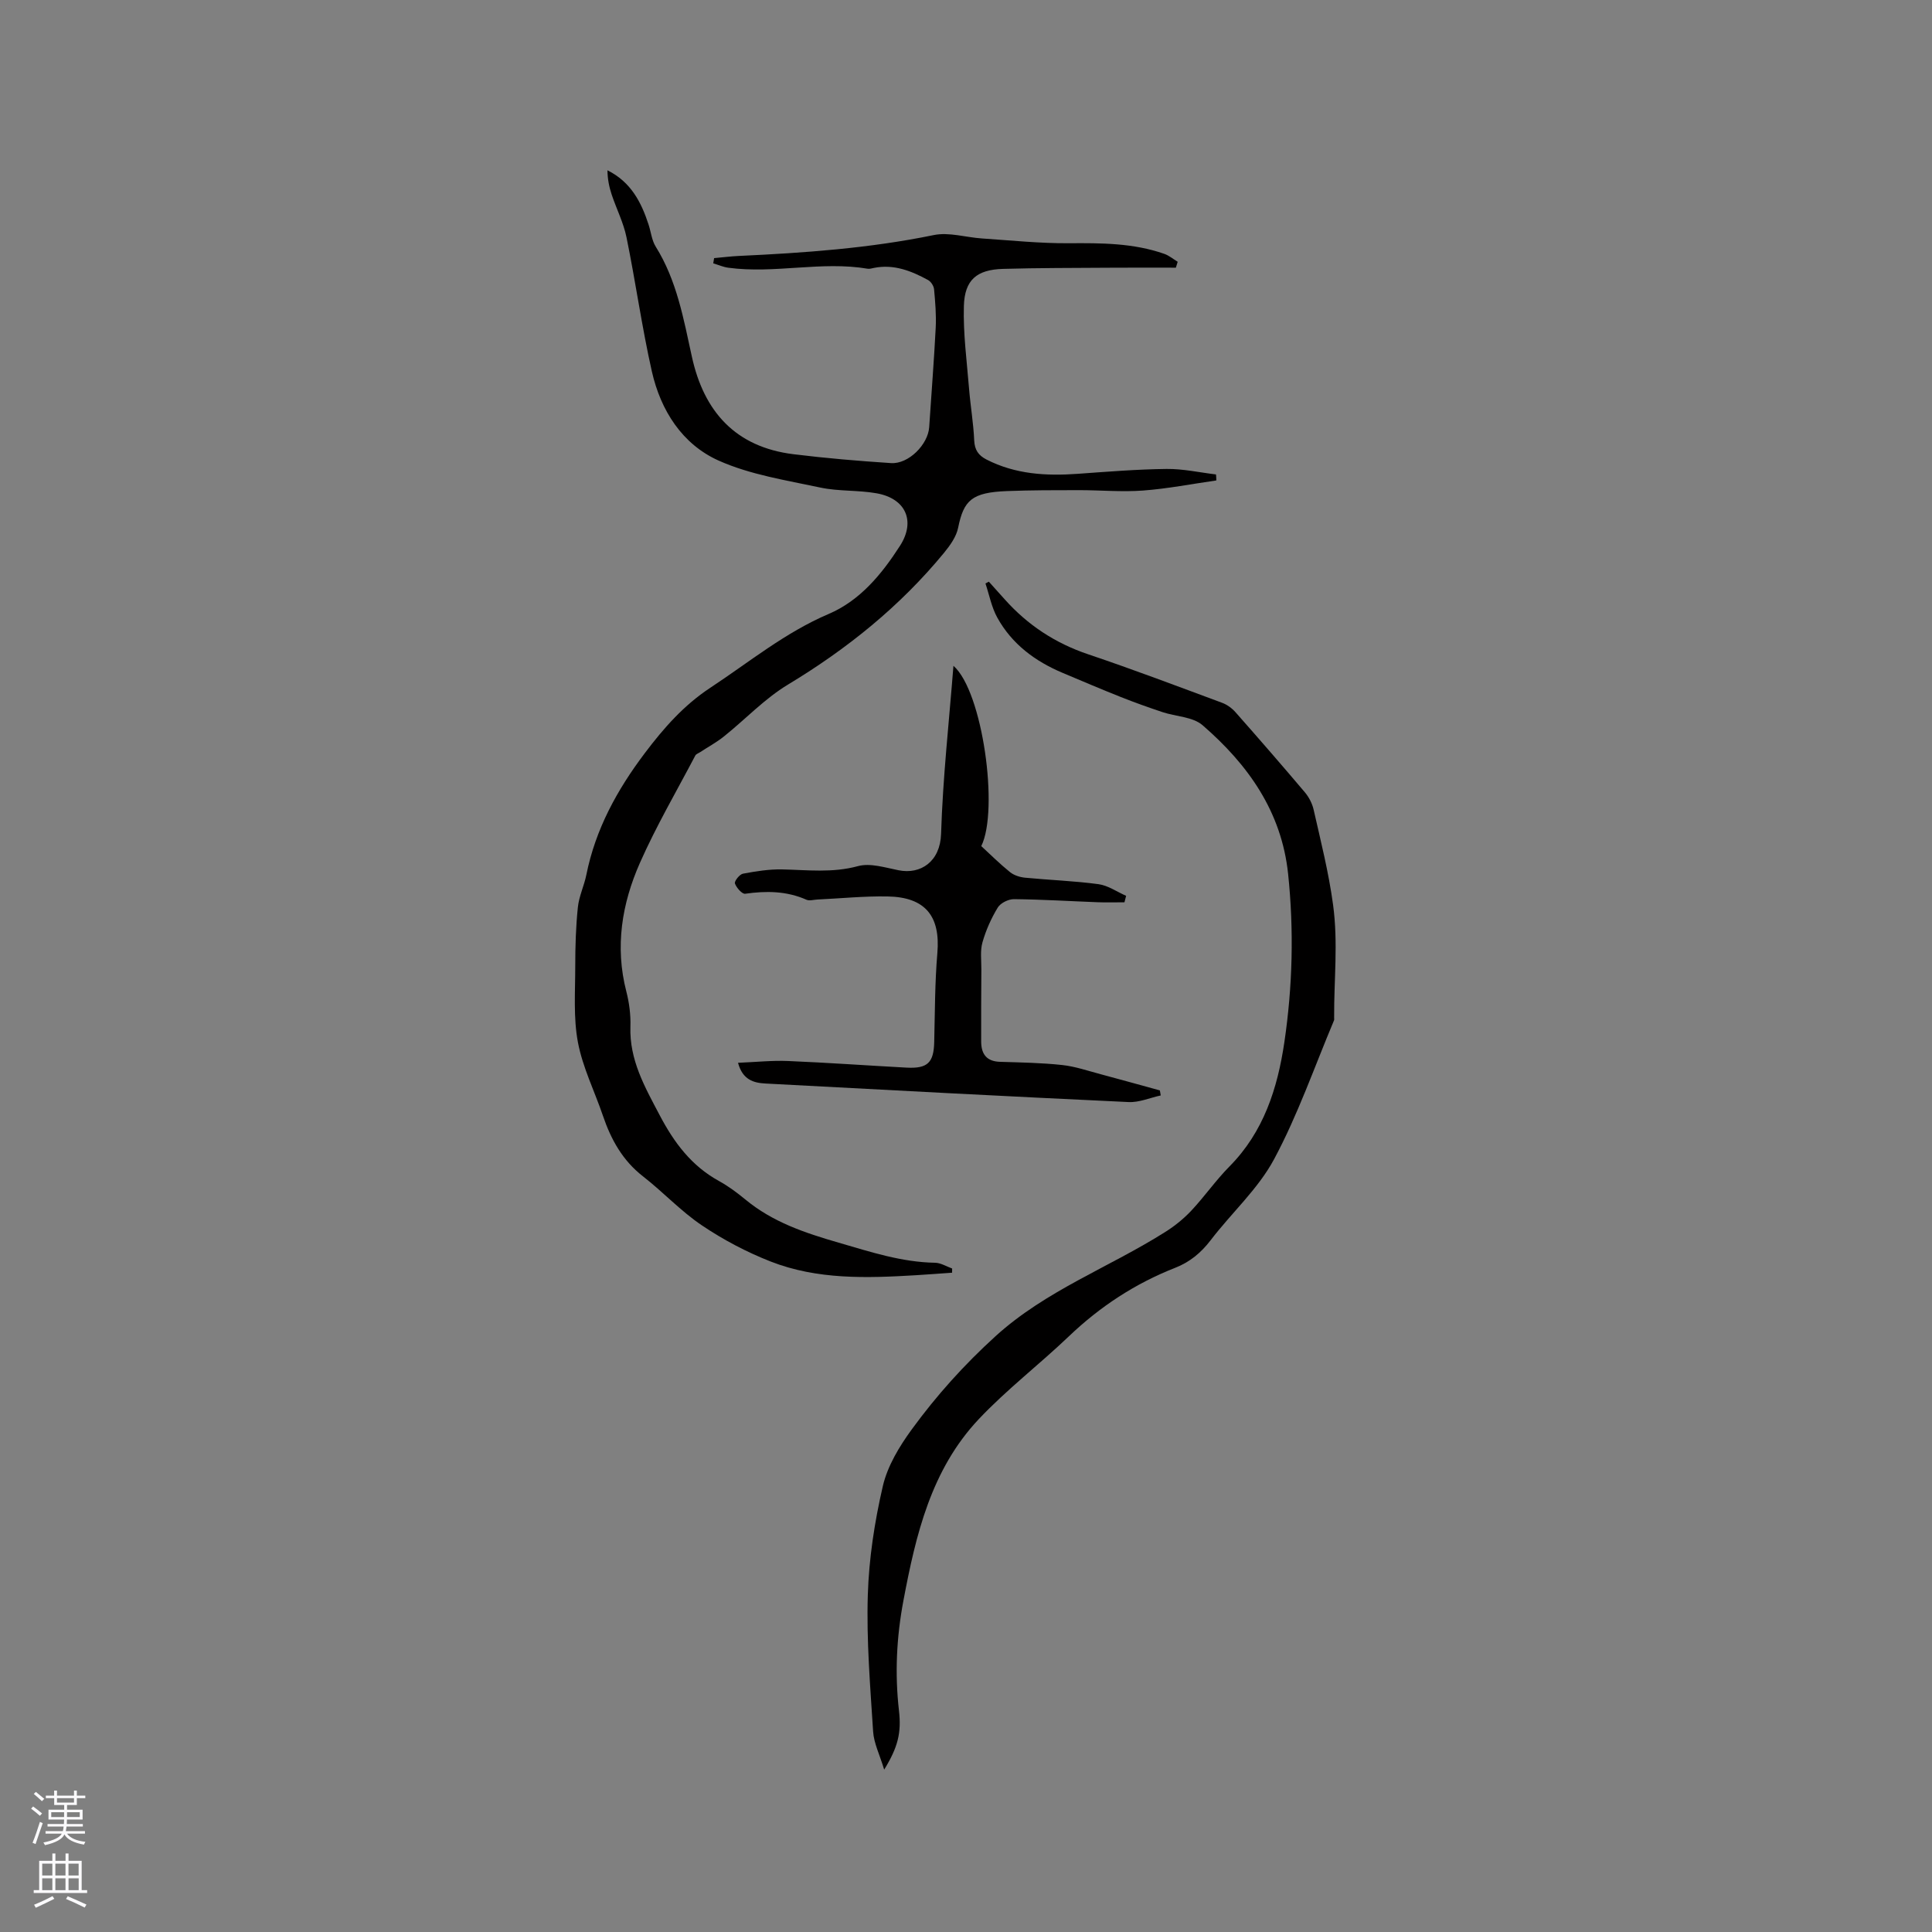 <svg enable-background="new 0 0 400 400" viewBox="0 0 400 400" xmlns="http://www.w3.org/2000/svg"><rect x="0" y="0" width="400" height="400" fill="#808080" stroke="none"/><g fill="#010000"><path d="m251.83 99.47c-5.05.72-10.08 1.71-15.16 2.09-4.38.33-8.82-.08-13.23-.08-4.97 0-9.95 0-14.92.19-7.31.28-8.99 1.88-10.15 7.6-.37 1.84-1.65 3.63-2.88 5.14-9.1 11.08-20.06 19.91-32.34 27.32-4.83 2.91-8.83 7.19-13.29 10.76-1.52 1.22-3.27 2.16-4.91 3.24-.34.22-.82.38-.99.69-3.87 7.37-8.09 14.59-11.46 22.2-3.75 8.47-5.22 17.4-2.82 26.68.6 2.33.92 4.83.84 7.24-.23 6.92 2.99 12.52 6.07 18.37 2.99 5.69 6.59 10.49 12.29 13.62 1.94 1.07 3.75 2.42 5.46 3.83 5.67 4.68 12.25 6.88 19.29 8.92 6.62 1.92 13.02 4.04 19.97 4.16 1.18.02 2.35.77 3.53 1.19 0 .29-.01.58-.01.87-2.5.17-4.99.37-7.49.52-10.19.61-20.42.95-30.11-2.85-4.96-1.95-9.78-4.49-14.2-7.47-4.37-2.94-8.03-6.91-12.21-10.16-4.21-3.28-6.6-7.6-8.27-12.51-1.73-5.09-4.21-10.03-5.19-15.25-.96-5.1-.55-10.48-.55-15.73 0-4.07.12-8.16.54-12.2.23-2.28 1.3-4.46 1.76-6.74 1.9-9.44 6.33-17.53 12.1-25.18 3.94-5.22 8.07-9.92 13.58-13.55 8.03-5.29 15.47-11.42 24.47-15.26 6.52-2.78 11-8.24 14.76-14.08 3.33-5.15 1.21-9.85-4.83-10.91-3.84-.68-7.86-.38-11.66-1.19-7.09-1.52-14.47-2.65-21.01-5.57-7.57-3.38-12.02-10.39-13.85-18.47-2.07-9.18-3.36-18.54-5.25-27.77-.62-3.03-2.08-5.88-3.07-8.85-.53-1.59-.86-3.25-.87-5.02 4.86 2.42 7.01 6.61 8.52 11.27.49 1.51.65 3.21 1.46 4.52 4.37 7 5.77 14.92 7.49 22.77 2.49 11.41 9.05 18.74 21.03 20.22 6.72.83 13.47 1.4 20.22 1.84 3.62.23 7.66-3.86 7.89-7.45.45-6.88 1-13.74 1.35-20.62.13-2.63-.1-5.28-.34-7.91-.06-.69-.64-1.59-1.24-1.92-3.48-1.9-7.11-3.34-11.22-2.51-.42.08-.86.23-1.26.17-9.62-1.63-19.26 1.09-28.88-.21-1.06-.14-2.08-.6-3.12-.91.06-.36.12-.72.18-1.08 1.71-.15 3.41-.37 5.12-.45 13.54-.63 27.02-1.58 40.35-4.32 3.15-.65 6.65.48 9.99.7 5.99.4 11.99 1.03 17.98.99 6.71-.05 13.36-.05 19.77 2.2.99.35 1.85 1.08 2.77 1.64-.13.41-.26.81-.38 1.22-4.63 0-9.25-.03-13.88.01-7.31.05-14.61.03-21.91.24-5.41.16-7.95 2.25-8.1 7.7-.16 5.67.61 11.38 1.07 17.07.29 3.59.91 7.16 1.07 10.75.09 1.98.88 3.09 2.54 3.95 5.98 3.06 12.35 3.43 18.89 2.96 6.13-.44 12.26-.94 18.39-1.01 3.41-.04 6.83.73 10.24 1.14.04.4.06.82.07 1.24z"/><path d="m183.06 366.38c-.95-3.14-2.14-5.48-2.29-7.89-.6-9.4-1.39-18.84-1.1-28.24.23-7.56 1.4-15.18 3.11-22.56.97-4.18 3.42-8.23 6-11.76 5.1-7 10.85-13.39 17.34-19.29 10.46-9.5 23.59-14.26 35.22-21.63 1.93-1.22 3.76-2.71 5.32-4.37 2.75-2.94 5.07-6.29 7.89-9.14 7.08-7.15 9.95-16.17 11.36-25.7 1.71-11.56 2-23.2.78-34.87-1.36-12.92-8.31-22.64-17.71-30.78-2.03-1.76-5.53-1.79-8.32-2.72-2.89-.97-5.77-1.99-8.61-3.12-4.02-1.6-8.01-3.3-12-4.98-5.72-2.4-10.54-5.97-13.57-11.46-1.19-2.15-1.66-4.7-2.45-7.07.23-.12.47-.25.7-.37 1.09 1.21 2.18 2.42 3.26 3.63 4.75 5.33 10.46 9.1 17.29 11.4 9.32 3.14 18.53 6.63 27.75 10.05 1.03.38 2.04 1.12 2.77 1.95 4.84 5.48 9.64 11 14.36 16.58.84 1 1.52 2.31 1.81 3.58 1.48 6.54 3.12 12.98 4.03 19.71 1.07 7.93.17 15.57.22 23.33 0 .21.04.45-.04.63-4.05 9.62-7.49 19.57-12.4 28.72-3.3 6.15-8.8 11.1-13.11 16.74-2 2.62-4.33 4.55-7.37 5.74-8.28 3.25-15.55 8.02-22 14.18-6.12 5.84-12.89 11.03-18.67 17.16-9.85 10.46-13.02 23.91-15.59 37.58-1.43 7.58-1.79 15.11-.92 22.74.53 4.6-.21 7.59-3.06 12.23z"/><path d="m197.4 137.85c6.05 5.26 9.45 29.88 5.76 37.33 1.88 1.73 3.83 3.67 5.96 5.39.83.66 2.05 1.05 3.13 1.15 5.06.49 10.16.66 15.19 1.34 1.98.27 3.81 1.58 5.71 2.41-.11.45-.23.89-.34 1.34-1.83 0-3.66.06-5.48-.01-5.8-.22-11.6-.58-17.4-.64-1.15-.01-2.79.8-3.36 1.75-1.35 2.22-2.45 4.68-3.16 7.19-.5 1.74-.22 3.72-.23 5.59-.03 4.98-.06 9.96-.04 14.95.01 2.57 1.1 4.12 3.92 4.2 4.28.13 8.59.2 12.84.66 2.71.29 5.35 1.21 8 1.91 4.09 1.09 8.16 2.23 12.24 3.35.06.35.12.69.18 1.04-2.22.48-4.47 1.48-6.66 1.37-25.07-1.17-50.13-2.5-75.2-3.84-2.4-.13-4.71-.74-5.66-4.29 3.71-.15 7.05-.51 10.36-.37 8.18.34 16.34.93 24.51 1.37 4.39.24 5.65-1.03 5.75-5.31.15-6.14.13-12.3.65-18.41.65-7.61-2.46-11.58-10.29-11.72-4.86-.09-9.73.41-14.6.64-.74.04-1.6.31-2.21.04-4.11-1.82-8.33-1.86-12.69-1.24-.64.09-1.81-1.24-2.12-2.13-.16-.46.95-1.88 1.65-2.02 2.66-.5 5.39-.94 8.08-.89 5.27.11 10.45.77 15.75-.68 2.54-.69 5.63.31 8.41.86 4.56.91 8.61-1.79 8.79-7.54.36-11.6 1.65-23.19 2.56-34.79z"/></g><path d="m6.44 374.46.42-.45c.65.47 1.27.95 1.85 1.44l-.45.49c-.65-.56-1.25-1.06-1.82-1.48m.93 7.33-.63-.26c.55-1.36 1.05-2.8 1.52-4.33.19.1.38.19.59.27-.46 1.29-.95 2.73-1.48 4.32m-.38-10.38.44-.42c.43.34 1.01.82 1.74 1.44l-.49.49c-.53-.51-1.09-1.01-1.69-1.51m2.5.35h1.72v-1.04h.59v1.04h3.52v-1.04h.59v1.04h1.75v.53h-1.75v1.42h-2.03v.97h3.22v2.03h-3.24c0 .35-.01.66-.03.93h3.32v.53h-3.37c-.03.27-.08.58-.15.94h3.96v.53h-3.71c.67.92 1.93 1.48 3.79 1.68-.13.24-.23.44-.29.59-2.13-.38-3.48-1.08-4.04-2.12-.43.97-1.77 1.72-4.03 2.23-.09-.19-.2-.37-.33-.55 2.1-.42 3.37-1.03 3.81-1.83h-3.36v-.53h3.58c.08-.29.13-.61.16-.94h-3.33v-.53h3.39c.02-.27.04-.58.04-.93h-3.23v-2.03h3.25v-.97h-2.07v-1.42h-1.73zm1.12 3.44v1h2.65c.01-.3.02-.44.01-.4v-.25-.35zm1.19-2h3.52v-.91h-3.52zm4.71 2h-2.63v.59c0 .15-.01.28-.01.4h2.64z" fill="#fbfafc"/><path d="m13.56 383.74h.63v1.52h2.72v6.07h1.13v.6h-11.06v-.6h1.13v-6.07h2.73v-1.52h.63v1.52h2.1v-1.52zm-2.69 8.83.38.56c-1.24.63-2.53 1.25-3.85 1.85-.1-.21-.21-.42-.34-.63 1.36-.55 2.63-1.15 3.81-1.78m-2.13-4.27h2.1v-2.45h-2.1zm0 3.04h2.1v-2.46h-2.1zm2.72-3.04h2.1v-2.45h-2.1zm0 3.04h2.1v-2.46h-2.1zm6.07 3.6c-1.41-.71-2.7-1.3-3.86-1.78l.35-.56c1.45.62 2.75 1.19 3.88 1.72zm-1.25-9.09h-2.1v2.45h2.1zm-2.09 5.49h2.1v-2.46h-2.1z" fill="#fbfafc"/></svg>